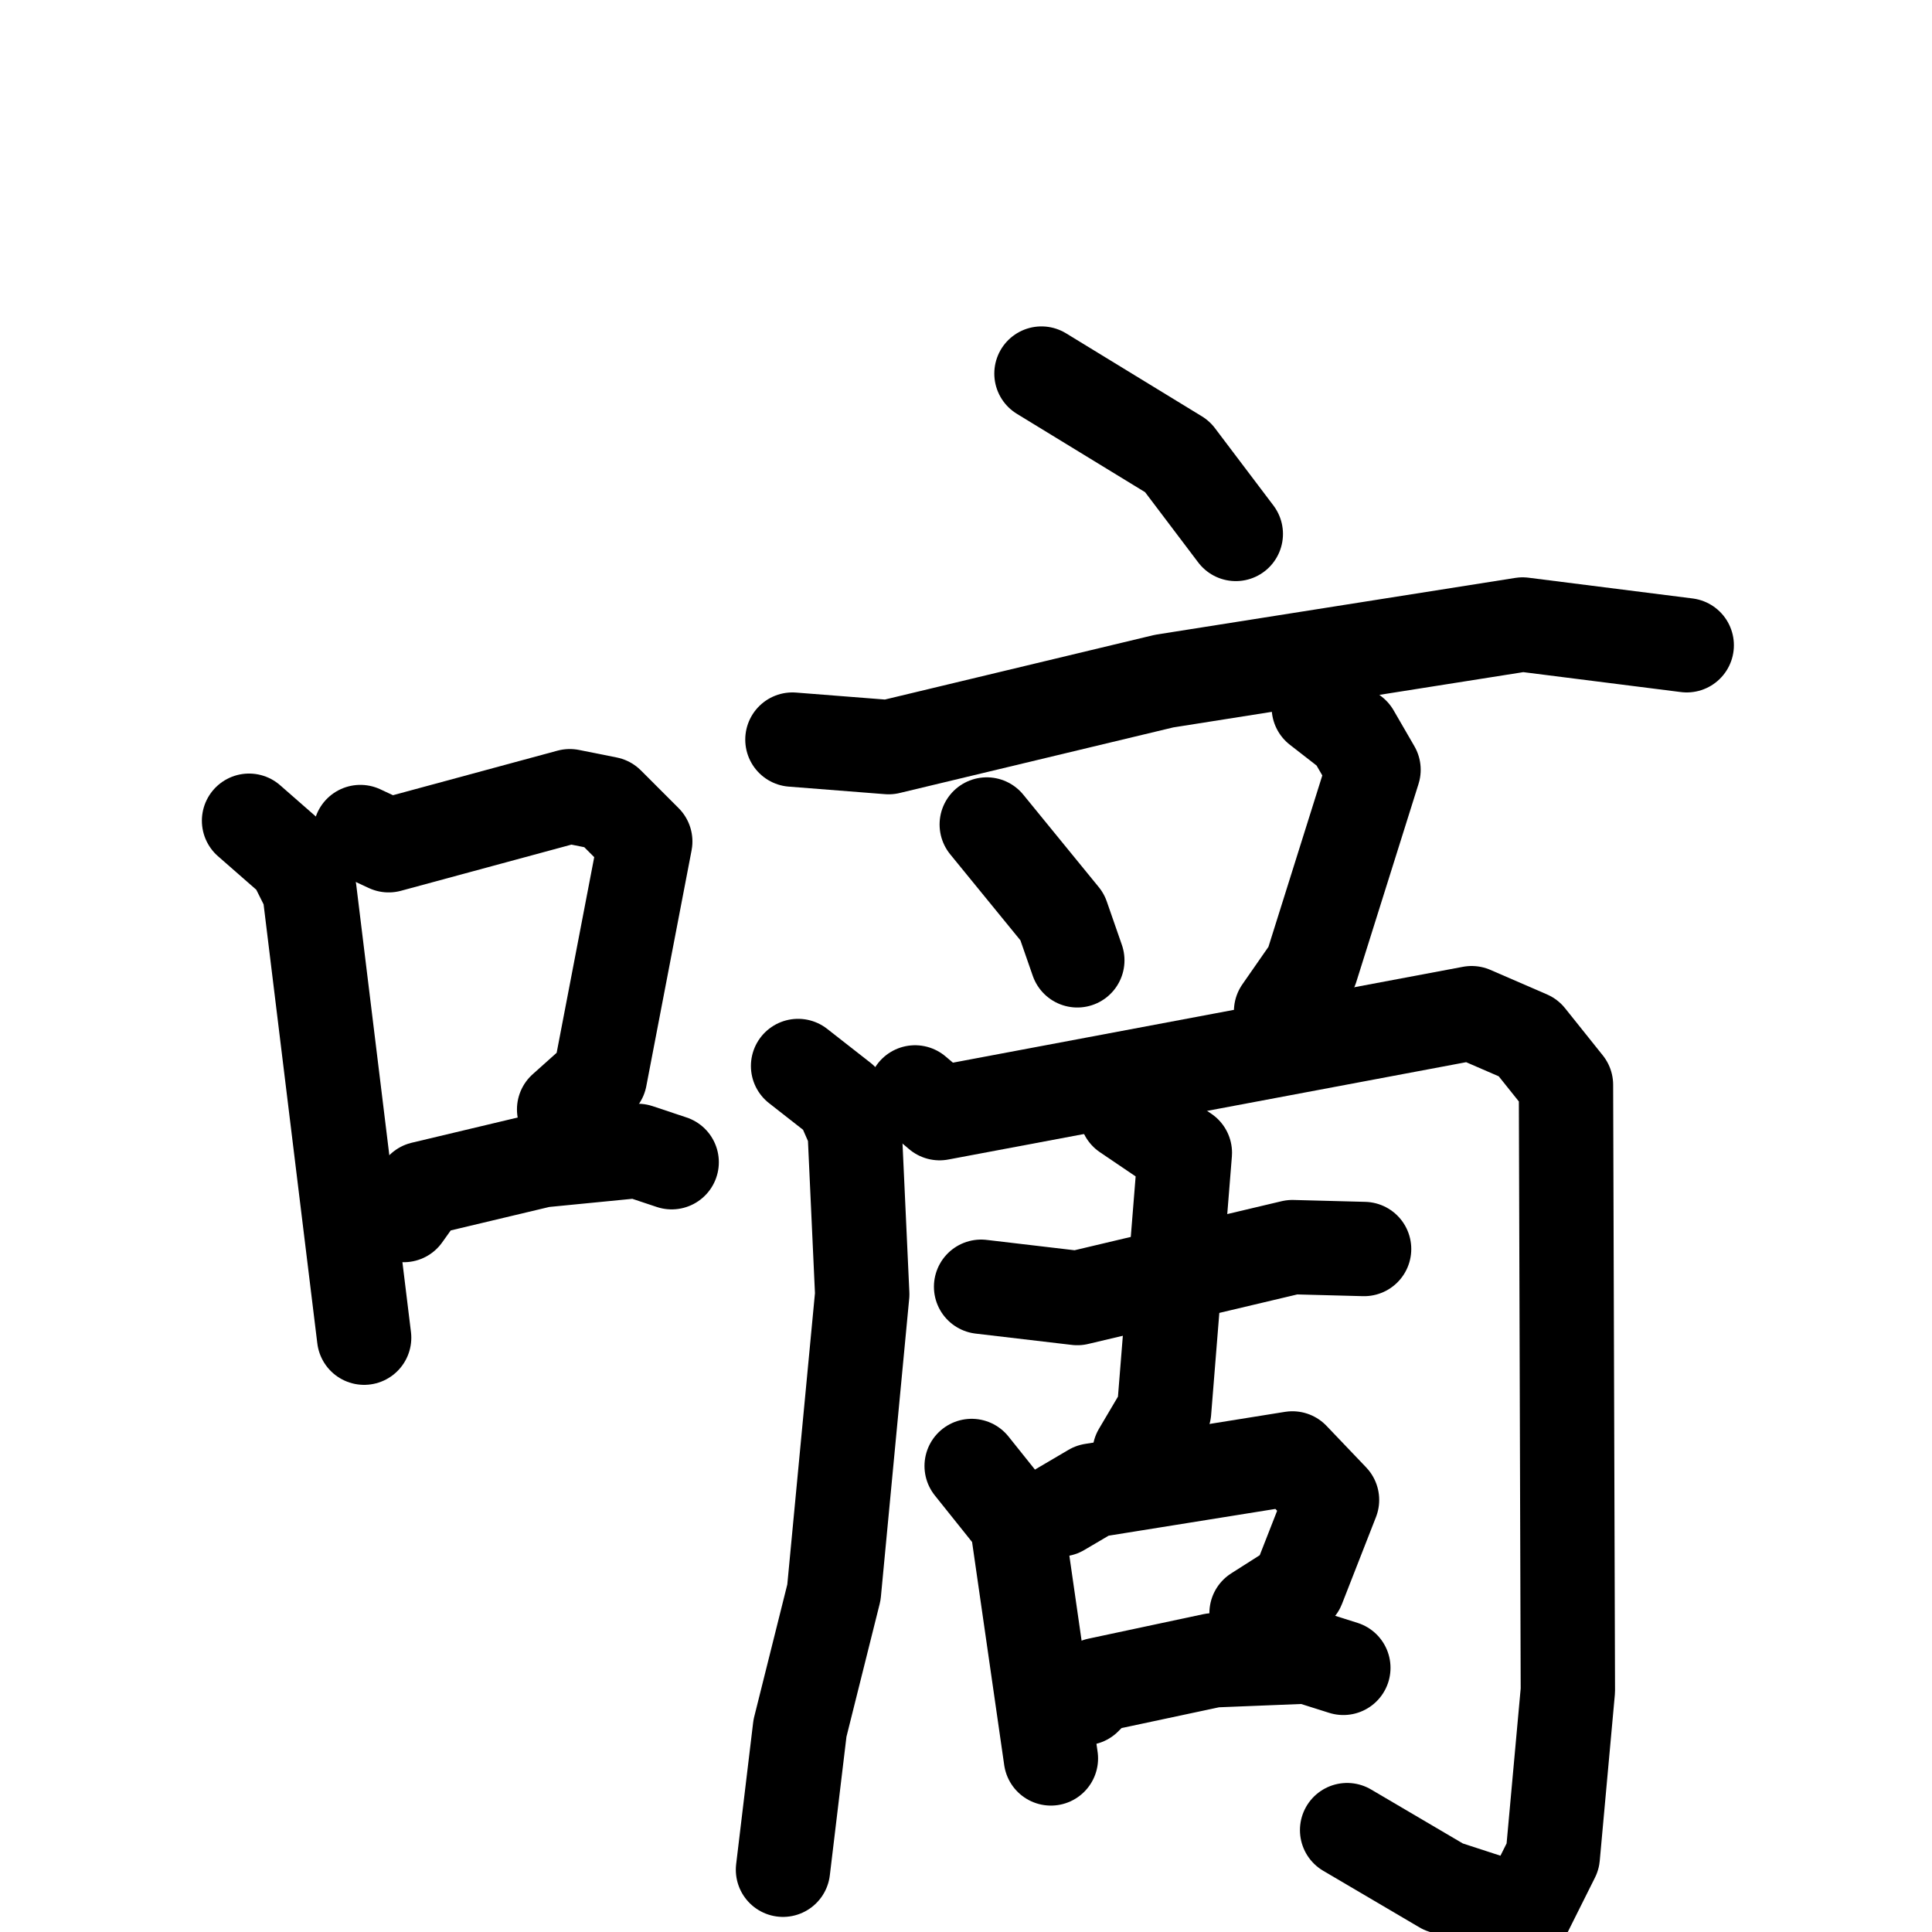 <svg xmlns="http://www.w3.org/2000/svg" viewBox="0 0 1024 1024">
  <g style="fill:none;stroke:#000000;stroke-width:50;stroke-linecap:round;stroke-linejoin:round;" transform="scale(1, 1) translate(0, 0)">
    <path d="M 132.0,435.0 L 156.0,456.0 L 164.0,472.0 L 193.0,709.0"/>
    <path d="M 191.0,441.0 L 206.0,448.0 L 302.0,422.0 L 322.0,426.0 L 342.0,446.0 L 318.0,571.0 L 299.0,588.0"/>
    <path d="M 214.0,644.0 L 224.0,630.0 L 287.0,615.0 L 338.0,610.0 L 356.0,616.0"/>
    <path d="M 552.0,198.0 L 624.0,242.0 L 655.0,283.0"/>
    <path d="M 420.0,392.0 L 471.0,396.0 L 617.0,361.0 L 807.0,331.0 L 894.0,342.0"/>
    <path d="M 523.0,437.0 L 563.0,486.0 L 571.0,509.0"/>
    <path d="M 699.0,375.0 L 717.0,389.0 L 728.0,408.0 L 695.0,513.0 L 679.0,536.0"/>
    <path d="M 423.0,565.0 L 446.0,583.0 L 453.0,599.0 L 457.0,686.0 L 442.0,844.0 L 424.0,916.0 L 415.0,991.0"/>
    <path d="M 485.0,579.0 L 498.0,590.0 L 780.0,537.0 L 810.0,550.0 L 830.0,575.0 L 831.0,896.0 L 823.0,984.0 L 808.0,1014.0 L 765.0,1000.0 L 714.0,970.0"/>
    <path d="M 520.0,682.0 L 571.0,688.0 L 685.0,661.0 L 723.0,662.0"/>
    <path d="M 597.0,590.0 L 628.0,611.0 L 617.0,748.0 L 604.0,770.0"/>
    <path d="M 515.0,777.0 L 539.0,807.0 L 557.0,932.0"/>
    <path d="M 562.0,800.0 L 579.0,790.0 L 685.0,773.0 L 706.0,795.0 L 688.0,841.0 L 666.0,855.0"/>
    <path d="M 575.0,900.0 L 582.0,893.0 L 643.0,880.0 L 693.0,878.0 L 712.0,884.0"/>
  </g>
</svg>
